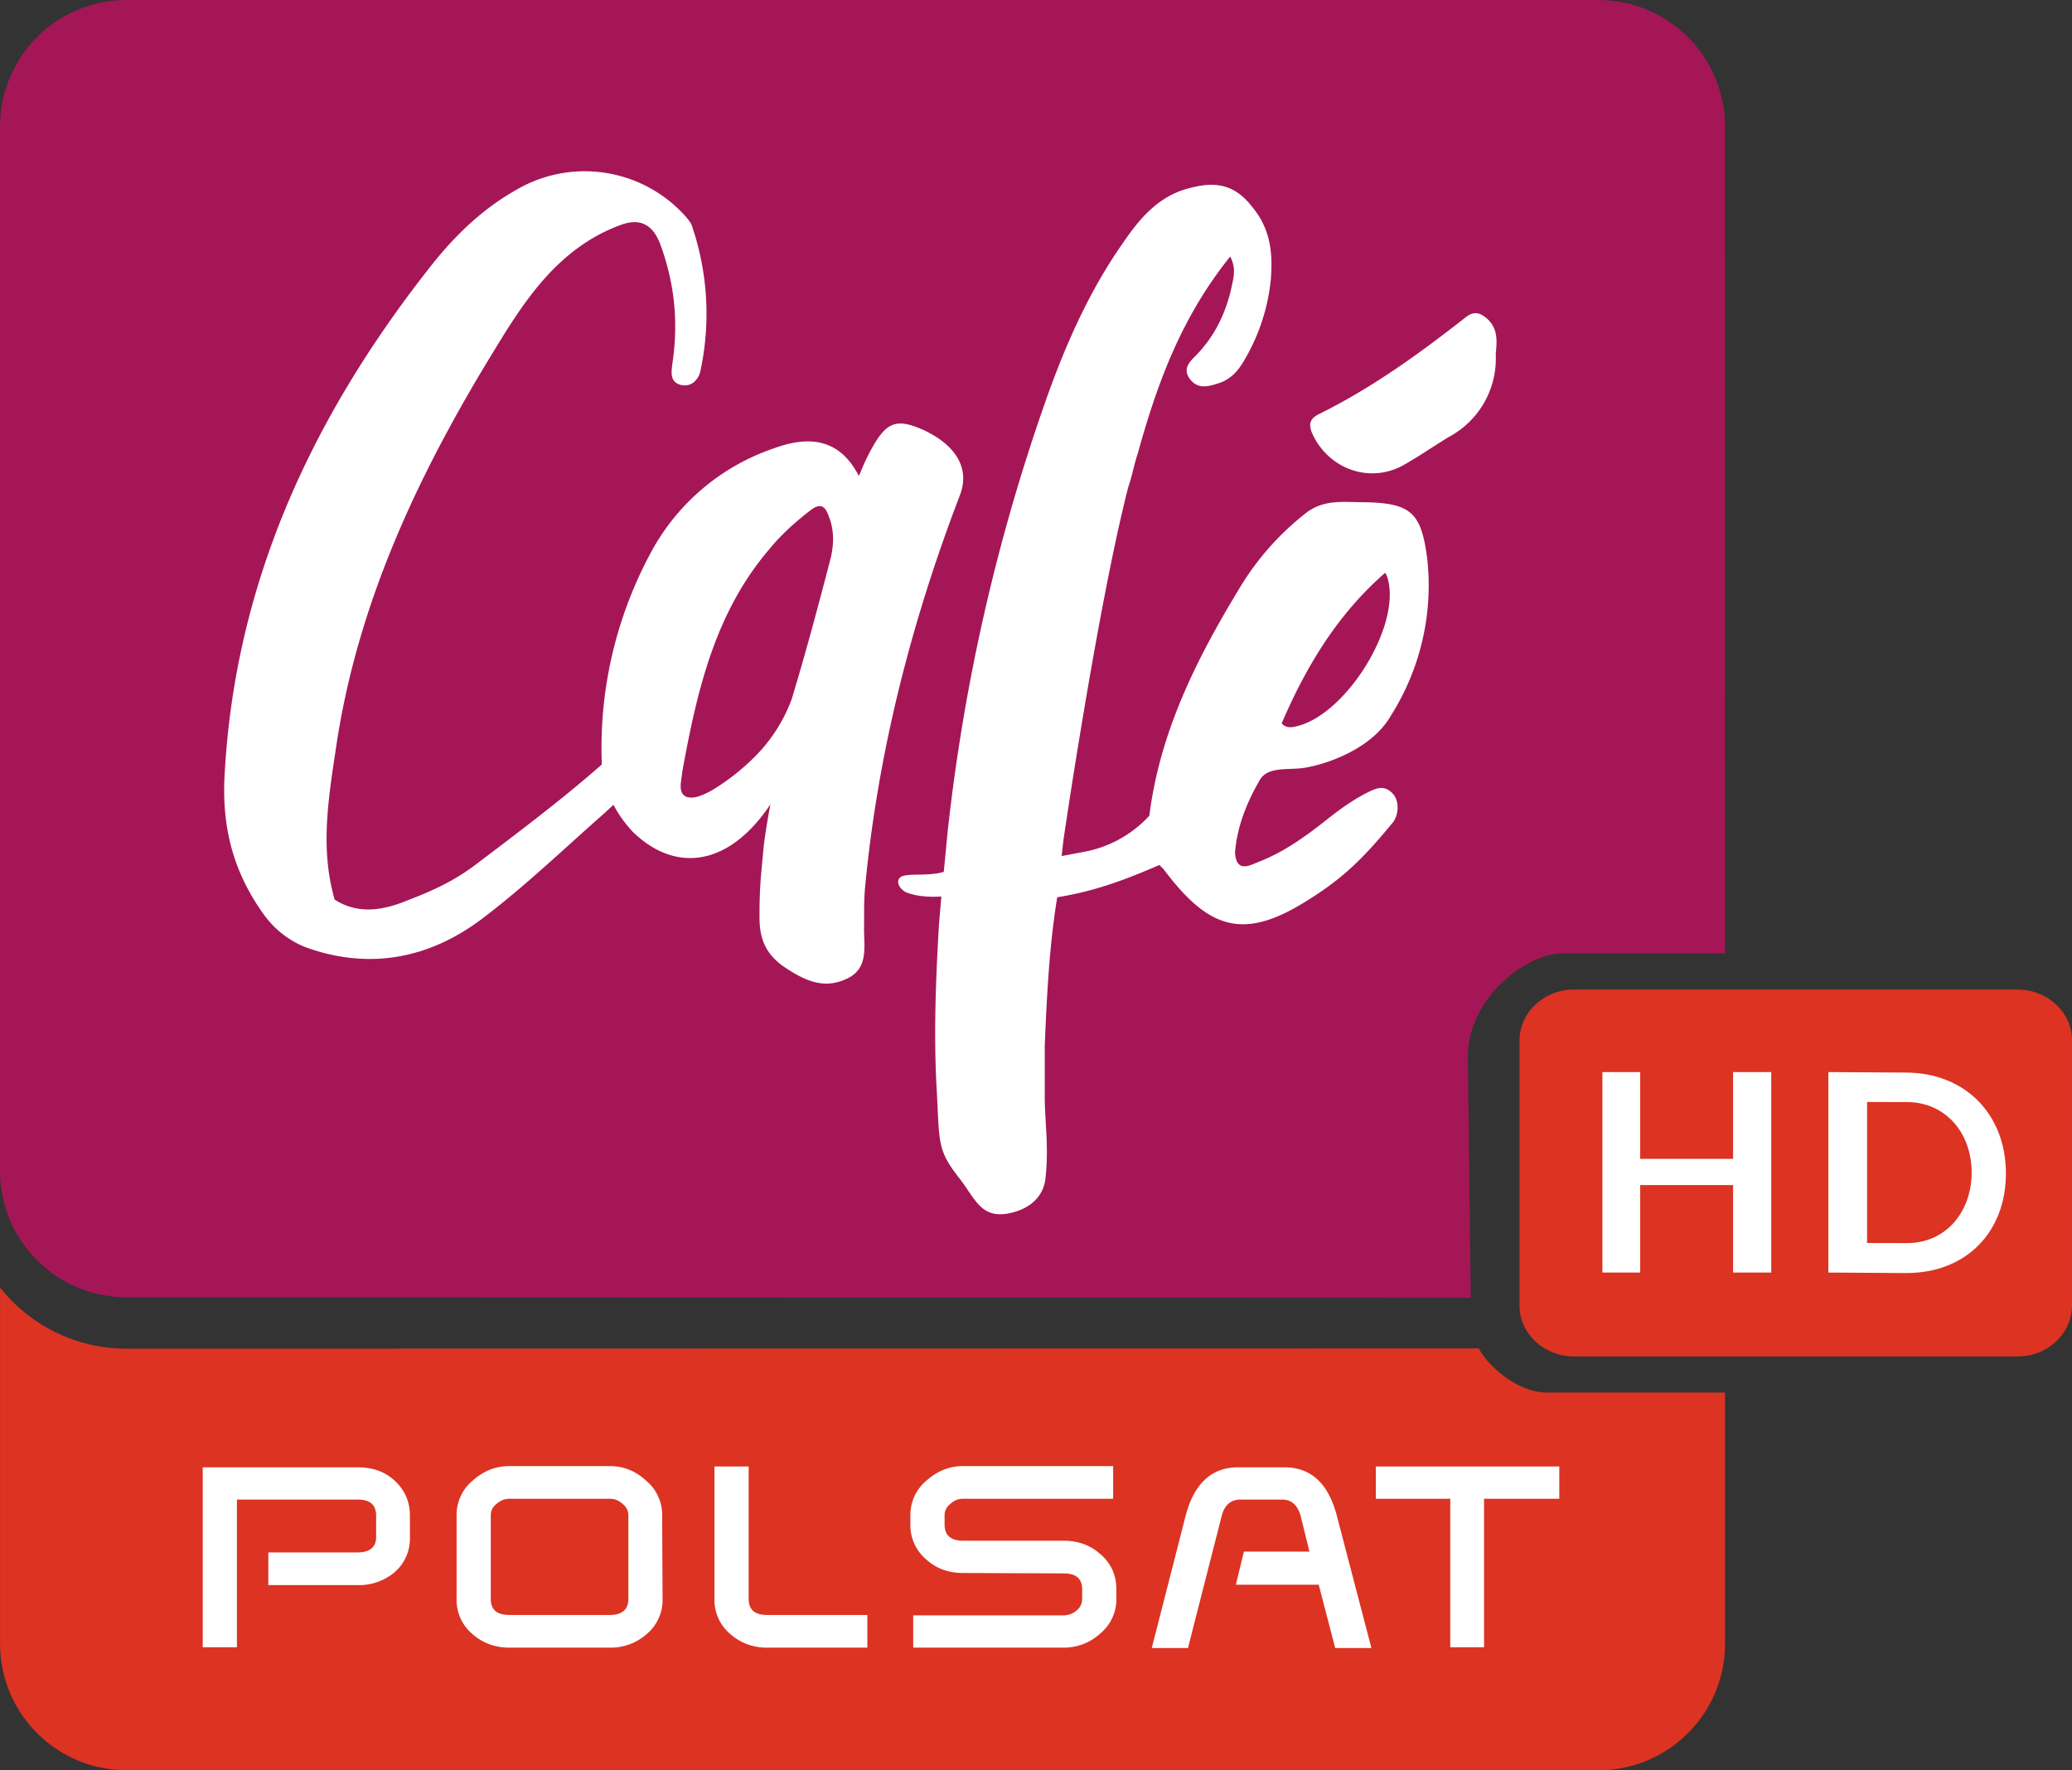 <svg version="1.1" viewBox="0 0 719.71 615" xmlns="http://www.w3.org/2000/svg">
 <rect x="0" y="0" width="719.71" height="615" fill="#333333" stroke="none"/>
 <g transform="translate(64.722 33.745)">
  <path d="m472.38 450.03c-9.804 0-20.203-9.054-23.456-15.313l-469.68 0.085c-17.776 3e-3 -33.635-8.286-43.95-21.186v123.69c0 24.26 19.652 43.95 43.95 43.95h511.24c24.298 0 43.993-19.69 43.993-43.95v-87.279z" fill="#dc3323" stroke-width="3.78"/>
  <path d="m77.666 500.26a15.371 15.418 0 0 1-5.31 12.195 19.144 19.203 0 0 1-12.856 4.485h-31.022v-11.353h31.022c4.192 0 6.428-1.822 6.428-5.326v-7.429c0-3.784-2.096-5.607-6.428-5.607h-41.922v51.301h-11.878v-62.514h53.659c5.17 0 9.502 1.402 12.996 4.625 3.494 3.224 5.31 7.289 5.31 12.195zm75.878 21.446v-29.014c0-1.402-0.559-2.803-1.956-3.925-1.397-1.262-2.795-1.822-4.472-1.822h-34.935c-1.537 0-3.074 0.561-4.472 1.822-1.397 1.121-1.956 2.383-1.956 3.925v29.014c0 3.784 2.096 5.607 6.428 5.607h34.935c4.192 0 6.428-1.822 6.428-5.607m11.878 0a15.371 15.418 0 0 1-5.45 12.195 18.865 18.923 0 0 1-12.856 4.766h-34.935c-5.031 0-9.363-1.682-12.856-4.766a15.371 15.418 0 0 1-5.45-12.195v-29.155a15.371 15.418 0 0 1 5.59-11.914c3.773-3.364 7.965-5.046 12.716-5.046h34.935c4.751 0 8.943 1.682 12.576 5.046a15.371 15.418 0 0 1 5.59 11.914zm71.127 16.96h-34.935c-4.891 0-9.223-1.682-12.716-4.766a15.371 15.418 0 0 1-5.45-12.195v-45.975h11.878v45.975c0 3.785 2.096 5.607 6.428 5.607h34.795zm85.38-51.722h-52.123c-1.677 0-3.074 0.561-4.472 1.822-1.397 1.121-1.956 2.523-1.956 3.925v3.224c0 3.644 2.096 5.607 6.428 5.607h34.935c5.031 0 9.223 1.542 12.716 4.625 3.773 3.224 5.59 7.289 5.59 12.334v3.224a15.371 15.418 0 0 1-5.59 12.054 18.724 18.782 0 0 1-12.716 4.906h-52.262v-11.213h52.262a6.987 7.008 0 0 0 4.472-1.682c1.397-1.121 1.956-2.523 1.956-4.205v-3.084c0-3.784-2.096-5.607-6.428-5.607l-34.935-0.14c-5.031 0-9.363-1.542-12.856-4.766a15.371 15.418 0 0 1-5.45-12.054v-3.364a15.371 15.418 0 0 1 5.59-11.914c3.773-3.364 7.965-5.046 12.716-5.046h52.123zm89.712 51.862h-12.576l-5.729-22.006h-28.787l2.795-11.494h22.777l-3.074-12.475c-1.118-3.784-3.214-5.607-6.428-5.607h-14.393c-3.354 0-5.59 1.822-6.568 5.607l-11.738 45.975h-12.576l11.738-45.834c2.935-11.353 9.083-16.96 18.306-16.96h15.93c9.363 0 15.371 5.607 18.306 16.82zm65.258-51.862h-26.131v51.581h-11.738v-51.581h-25.852v-11.213h63.72z" fill="#fff"/>
  <path d="m446.23 417.12-467-0.17c-24.298-0.011-43.95-19.647-43.95-43.95v-362.75c0-24.26 19.652-43.993 43.95-43.993h511.24c24.298 0 43.993 19.732 43.993 43.993l0.015 287.21h-56.312c-12.912 0-33.042 15.649-33.042 35.869l1.015 82.813h0.045c-0.045 0.043-0.045 0.043-0.045 0.085v0.085c0 0.256 0.085 0.555 0.085 0.812" fill="#a51657" stroke-width="3.78"/>
  <path d="m223.69 160.64c-4.192 16.119-8.524 32.378-13.415 48.498a55.336 55.506 0 0 1-13.415 20.605 76.857 77.092 0 0 1-14.532 11.213c-2.655 1.402-6.009 3.084-8.664 2.103-3.074-1.402-1.677-5.466-1.397-8.69 5.031-27.613 11.179-54.945 30.044-77.092 4.192-5.186 9.083-9.531 14.114-13.456 4.192-3.364 5.59-1.402 6.847 2.103 1.817 4.766 1.677 9.812 0.419 14.718m31.72-45.273c-9.083-3.925-12.576-2.383-18.026 7.99-1.258 2.383-2.096 4.205-3.773 8.27-6.987-13.596-18.026-13.877-29.764-9.531a76.298 76.532 0 0 0-43.179 37.424 141.98 142.41 0 0 0-16.35 72.325c-13.834 12.195-29.904 24.249-44.157 35.042-6.987 5.186-13.555 8.41-23.057 12.054-8.105 3.364-17.048 5.326-25.572-0.14-5.31-18.221-1.956-36.444 0.699-54.385 7.686-50.039 29.066-94.753 55.197-137.23 10.48-17.241 22.358-35.182 43.738-42.891 7.546-2.663 11.458 1.121 13.694 7.429 4.751 13.316 6.148 26.632 3.913 41.209-0.28 2.663-0.838 5.887 2.795 7.008 3.773 0.981 6.288-1.682 6.987-4.766a94.043 94.332 0 0 0-2.795-50.039c-0.28-1.402-1.817-3.084-2.795-4.205a47.091 47.236 0 0 0-58.41-8.69c-12.437 7.008-22.358 16.96-30.882 28.034-40.524 51.862-67.074 109.33-70.428 176.18-0.838 18.362 3.494 33.5 13.973 47.937 4.192 5.607 9.782 9.531 15.791 11.494 22.078 7.429 42.481 2.803 60.367-10.933 14.532-11.073 27.808-23.828 41.502-35.883l3.494-3.224c1.956 3.784 4.472 7.008 6.707 9.391 14.812 14.437 33.397 12.054 47.791-9.531-1.118 6.027-2.096 12.195-2.376 15.138-0.838 9.251-1.397 13.316-1.397 22.987-0.139 7.289 1.258 13.175 8.384 18.221 7.127 4.766 13.694 7.99 21.659 4.345 8.384-3.644 6.009-11.914 6.288-18.782v-2.803c0-3.644 0-7.149 0.419-11.213 4.472-46.255 16.07-91.528 32.838-135.27 3.633-9.391-1.397-17.661-13.275-22.987m195.5-39.106c-2.515-1.822-4.472-1.402-6.568 0.28-16.07 12.615-32.559 24.529-51.005 33.64-2.795 1.402-3.773 3.224-2.236 6.728 5.59 12.334 19.983 17.521 31.72 10.933 5.45-3.084 10.48-6.588 15.791-9.812a30.743 30.837 0 0 0 16.209-28.875c0.559-5.046 0.699-9.531-3.913-12.895" fill="#fff"/>
  <path d="m416.39 165.26c0.419 0.421 0.839 1.682 0.978 2.243 4.472 16.82-15.091 47.657-32.14 51.161-1.677 0.421-3.494 0.421-4.751-1.121 8.664-20.183 19.563-37.985 35.912-52.283m-27.808 67.701c8.384-1.402 23.475-6.868 29.904-18.221a84.123 84.381 0 0 0 12.576-54.104c-2.096-16.4-5.59-19.623-22.078-19.903-6.987 0-13.834-1.121-20.122 3.784a95.022 95.313 0 0 0-23.196 26.352c-14.812 24.388-27.528 49.758-31.161 78.774a40.943 41.068 0 0 1-23.057 12.615l-7.406 1.402 0.559-5.046c0.28-2.243 12.158-82.699 22.637-123.34 1.118-3.084 2.096-8.13 3.214-11.353 6.987-25.229 15.371-47.657 32.14-68.542 1.677 3.224 1.537 5.887 0.699 9.531-1.817 9.111-5.59 17.521-12.297 24.529-2.236 2.243-5.31 4.906-2.236 8.69 2.515 3.224 6.009 2.523 9.363 1.402 4.052-1.121 6.847-3.925 8.943-7.429a68.053 68.261 0 0 0 9.642-28.875c0.699-8.831 0-17.521-6.707-25.37-6.568-8.41-13.973-8.41-22.358-6.027-10.201 2.803-16.768 10.653-22.358 18.923-12.017 17.1-20.401 36.444-27.249 56.067-16.768 47.937-27.948 97.276-33.538 147.88l-1.397 14.437c-4.332 1.402-10.9 0.701-13.415 1.262-4.192 0.701-2.236 4.766 0.419 5.887 5.31 2.102 12.157 1.402 12.157 1.402l-0.838 9.812c-1.118 19.203-1.817 37.845-0.838 56.207 1.118 20.324 0 21.865 8.524 32.659 4.891 6.588 6.987 12.615 15.371 11.634 7.546-1.121 13.275-5.326 13.973-12.615 1.118-10.372-0.139-18.502-0.28-27.193v-18.642c0.699-16.82 1.537-34.481 4.332-51.581 13.275-2.102 24.175-6.308 35.494-11.213l1.397 1.402c14.952 19.903 26.69 24.949 47.93 12.195 13.974-8.41 20.96-15.278 31.72-28.314 1.956-2.383 2.655-7.569-0.28-10.372-2.795-2.663-5.31-1.682-8.384-0.14-5.59 2.803-10.48 6.448-15.371 10.372-6.987 5.466-13.974 10.372-22.078 13.596-3.074 1.121-8.245 4.485-8.664-3.084 0.699-8.971 4.053-17.241 8.384-24.81 2.795-5.326 9.782-3.644 15.93-4.625" fill="#fff"/>
  <path d="m654.98 419.86c-0.023 9.72-8.484 17.648-18.841 17.648l-154.18-4e-5c-10.354 0-18.911-7.965-18.871-17.648v-92.215c0.038-9.684 8.517-17.603 18.871-17.603h154.18c10.357 0.041 18.876 7.882 18.841 17.603z" fill="#dc3323" fill-rule="evenodd" stroke-width="3.78"/>
  <g transform="matrix(3.415 0 0 3.425 -852.12 435.53)" fill="#fff" stroke-width=".292">
   <path d="m397.4-16.808h9.448v8.874h3.88v-20.334h-3.88v8.803h-9.448v-8.803h-3.844v20.334h3.844z" style="font-variant-caps:normal;font-variant-ligatures:normal;font-variant-numeric:normal"/>
   <path d="m416.54-28.268v20.334l7.832 0.051c6.189 0.04 10.226-4.167 10.226-10.108 0-5.916-4.061-10.227-10.226-10.227zm3.936 17.336v-14.304l4.067 0.01c3.923 0.01 6.572 3.13 6.572 7.167-0.025 4.036-2.675 7.147-6.572 7.137z" style="font-variant-caps:normal;font-variant-ligatures:normal;font-variant-numeric:normal"/>
  </g>
 </g>
</svg>
